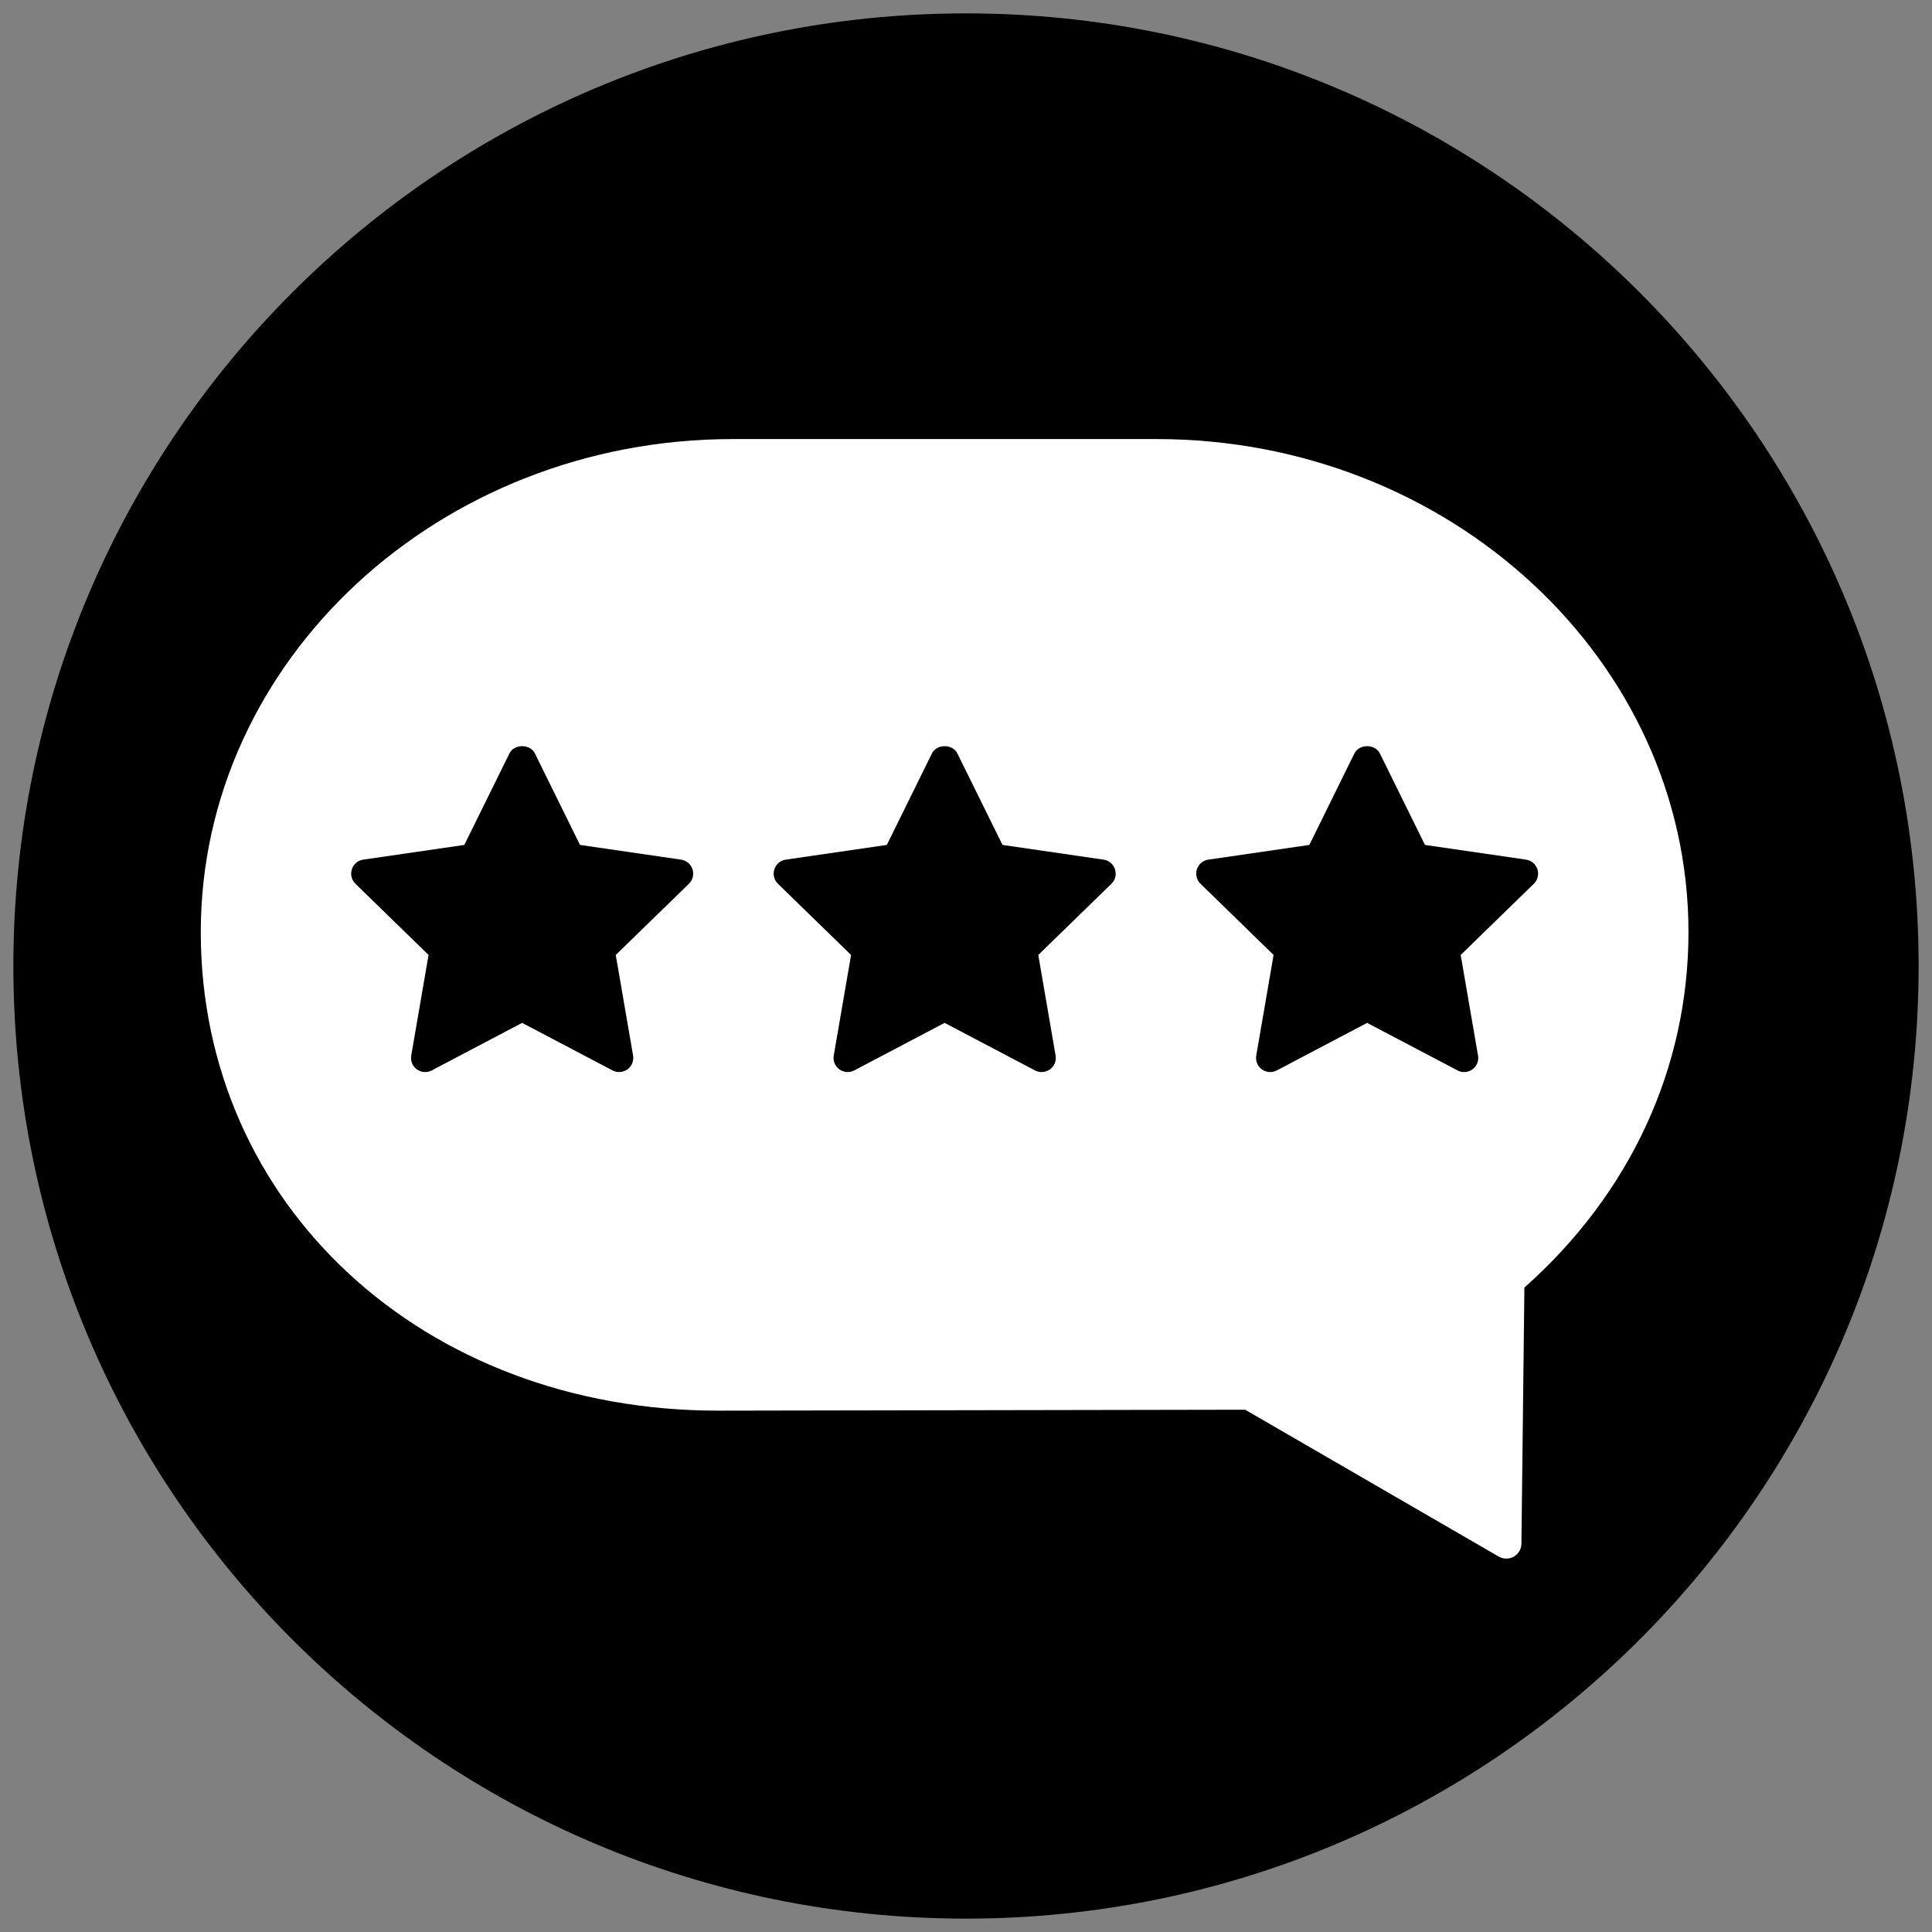 <?xml version="1.0" encoding="UTF-8"?>
<svg width="39px" height="39px" viewBox="0 0 39 39" version="1.1" xmlns="http://www.w3.org/2000/svg" xmlns:xlink="http://www.w3.org/1999/xlink">
    <rect x="0" y="0" width="39" height="39" fill="#808080" stroke="none"/>
    <!-- Generator: Sketch 63.1 (92452) - https://sketch.com -->
    <title>Clickable review</title>
    <desc>Created with Sketch.</desc>
    <g id="Page-1" stroke="none" stroke-width="1" fill="none" fill-rule="evenodd">
        <g id="Clickable-review">
            <path d="M38.48,19.499 C38.48,29.982 29.982,38.48 19.499,38.48 C9.018,38.48 0.52,29.982 0.52,19.499 C0.52,9.017 9.018,0.52 19.499,0.52 C29.982,0.52 38.48,9.017 38.48,19.499" id="Path" stroke="#000000" stroke-width="0.5" fill="#000000"></path>
            <g id="Group" transform="translate(4, 8)" fill-rule="nonzero">
                <path d="M26.406,23.462 C26.353,23.462 26.301,23.449 26.253,23.421 L21.135,20.457 L10.5,20.476 C4.544,20.476 0.053,16.324 0.053,10.816 C0.053,5.328 4.87,0.863 10.792,0.863 L19.346,0.863 C25.267,0.863 30.084,5.328 30.084,10.816 C30.084,13.55 28.911,16.092 26.772,17.991 L26.712,23.16 C26.712,23.269 26.652,23.369 26.557,23.424 C26.512,23.449 26.459,23.462 26.406,23.462 Z" id="Shape" fill="#FFFFFF"></path>
                <g transform="translate(3, 7)" fill="#000000" id="Path">
                    <path d="M5.497,6.641 C5.452,6.641 5.407,6.63 5.365,6.608 L3.54,5.648 L1.715,6.608 C1.62,6.659 1.503,6.65 1.415,6.587 C1.328,6.524 1.283,6.415 1.301,6.309 L1.651,4.277 L0.174,2.839 C0.096,2.763 0.069,2.65 0.103,2.547 C0.136,2.444 0.225,2.368 0.332,2.353 L2.373,2.056 L3.284,0.208 C3.38,0.014 3.701,0.014 3.797,0.208 L4.708,2.056 L6.749,2.353 C6.856,2.368 6.945,2.444 6.979,2.547 C7.012,2.65 6.985,2.764 6.908,2.839 L5.43,4.277 L5.78,6.309 C5.798,6.415 5.753,6.524 5.666,6.587 C5.615,6.622 5.556,6.641 5.497,6.641 Z"></path>
                    <path d="M14.025,6.641 C13.98,6.641 13.935,6.63 13.893,6.608 L12.068,5.648 L10.244,6.608 C10.148,6.659 10.033,6.65 9.944,6.587 C9.857,6.524 9.812,6.415 9.83,6.309 L10.18,4.277 L8.703,2.839 C8.625,2.763 8.599,2.65 8.632,2.547 C8.665,2.444 8.755,2.368 8.861,2.353 L10.902,2.056 L11.813,0.208 C11.909,0.014 12.23,0.014 12.325,0.208 L13.237,2.056 L15.278,2.353 C15.384,2.368 15.473,2.444 15.507,2.547 C15.541,2.65 15.515,2.764 15.437,2.839 L13.959,4.277 L14.309,6.309 C14.327,6.415 14.283,6.524 14.196,6.587 C14.144,6.622 14.085,6.641 14.025,6.641 Z"></path>
                    <path d="M22.556,6.641 C22.509,6.641 22.465,6.63 22.422,6.608 L20.597,5.648 L18.774,6.608 C18.677,6.659 18.562,6.65 18.473,6.587 C18.385,6.524 18.341,6.415 18.359,6.309 L18.709,4.277 L17.233,2.839 C17.155,2.763 17.128,2.65 17.161,2.547 C17.195,2.444 17.284,2.368 17.391,2.353 L19.431,2.056 L20.341,0.208 C20.438,0.014 20.758,0.014 20.854,0.208 L21.765,2.056 L23.806,2.353 C23.912,2.368 24.001,2.444 24.035,2.547 C24.068,2.65 24.041,2.764 23.964,2.839 L22.486,4.277 L22.836,6.309 C22.855,6.415 22.81,6.524 22.723,6.587 C22.674,6.622 22.613,6.641 22.556,6.641 Z"></path>
                </g>
            </g>
        </g>
    </g>
</svg>